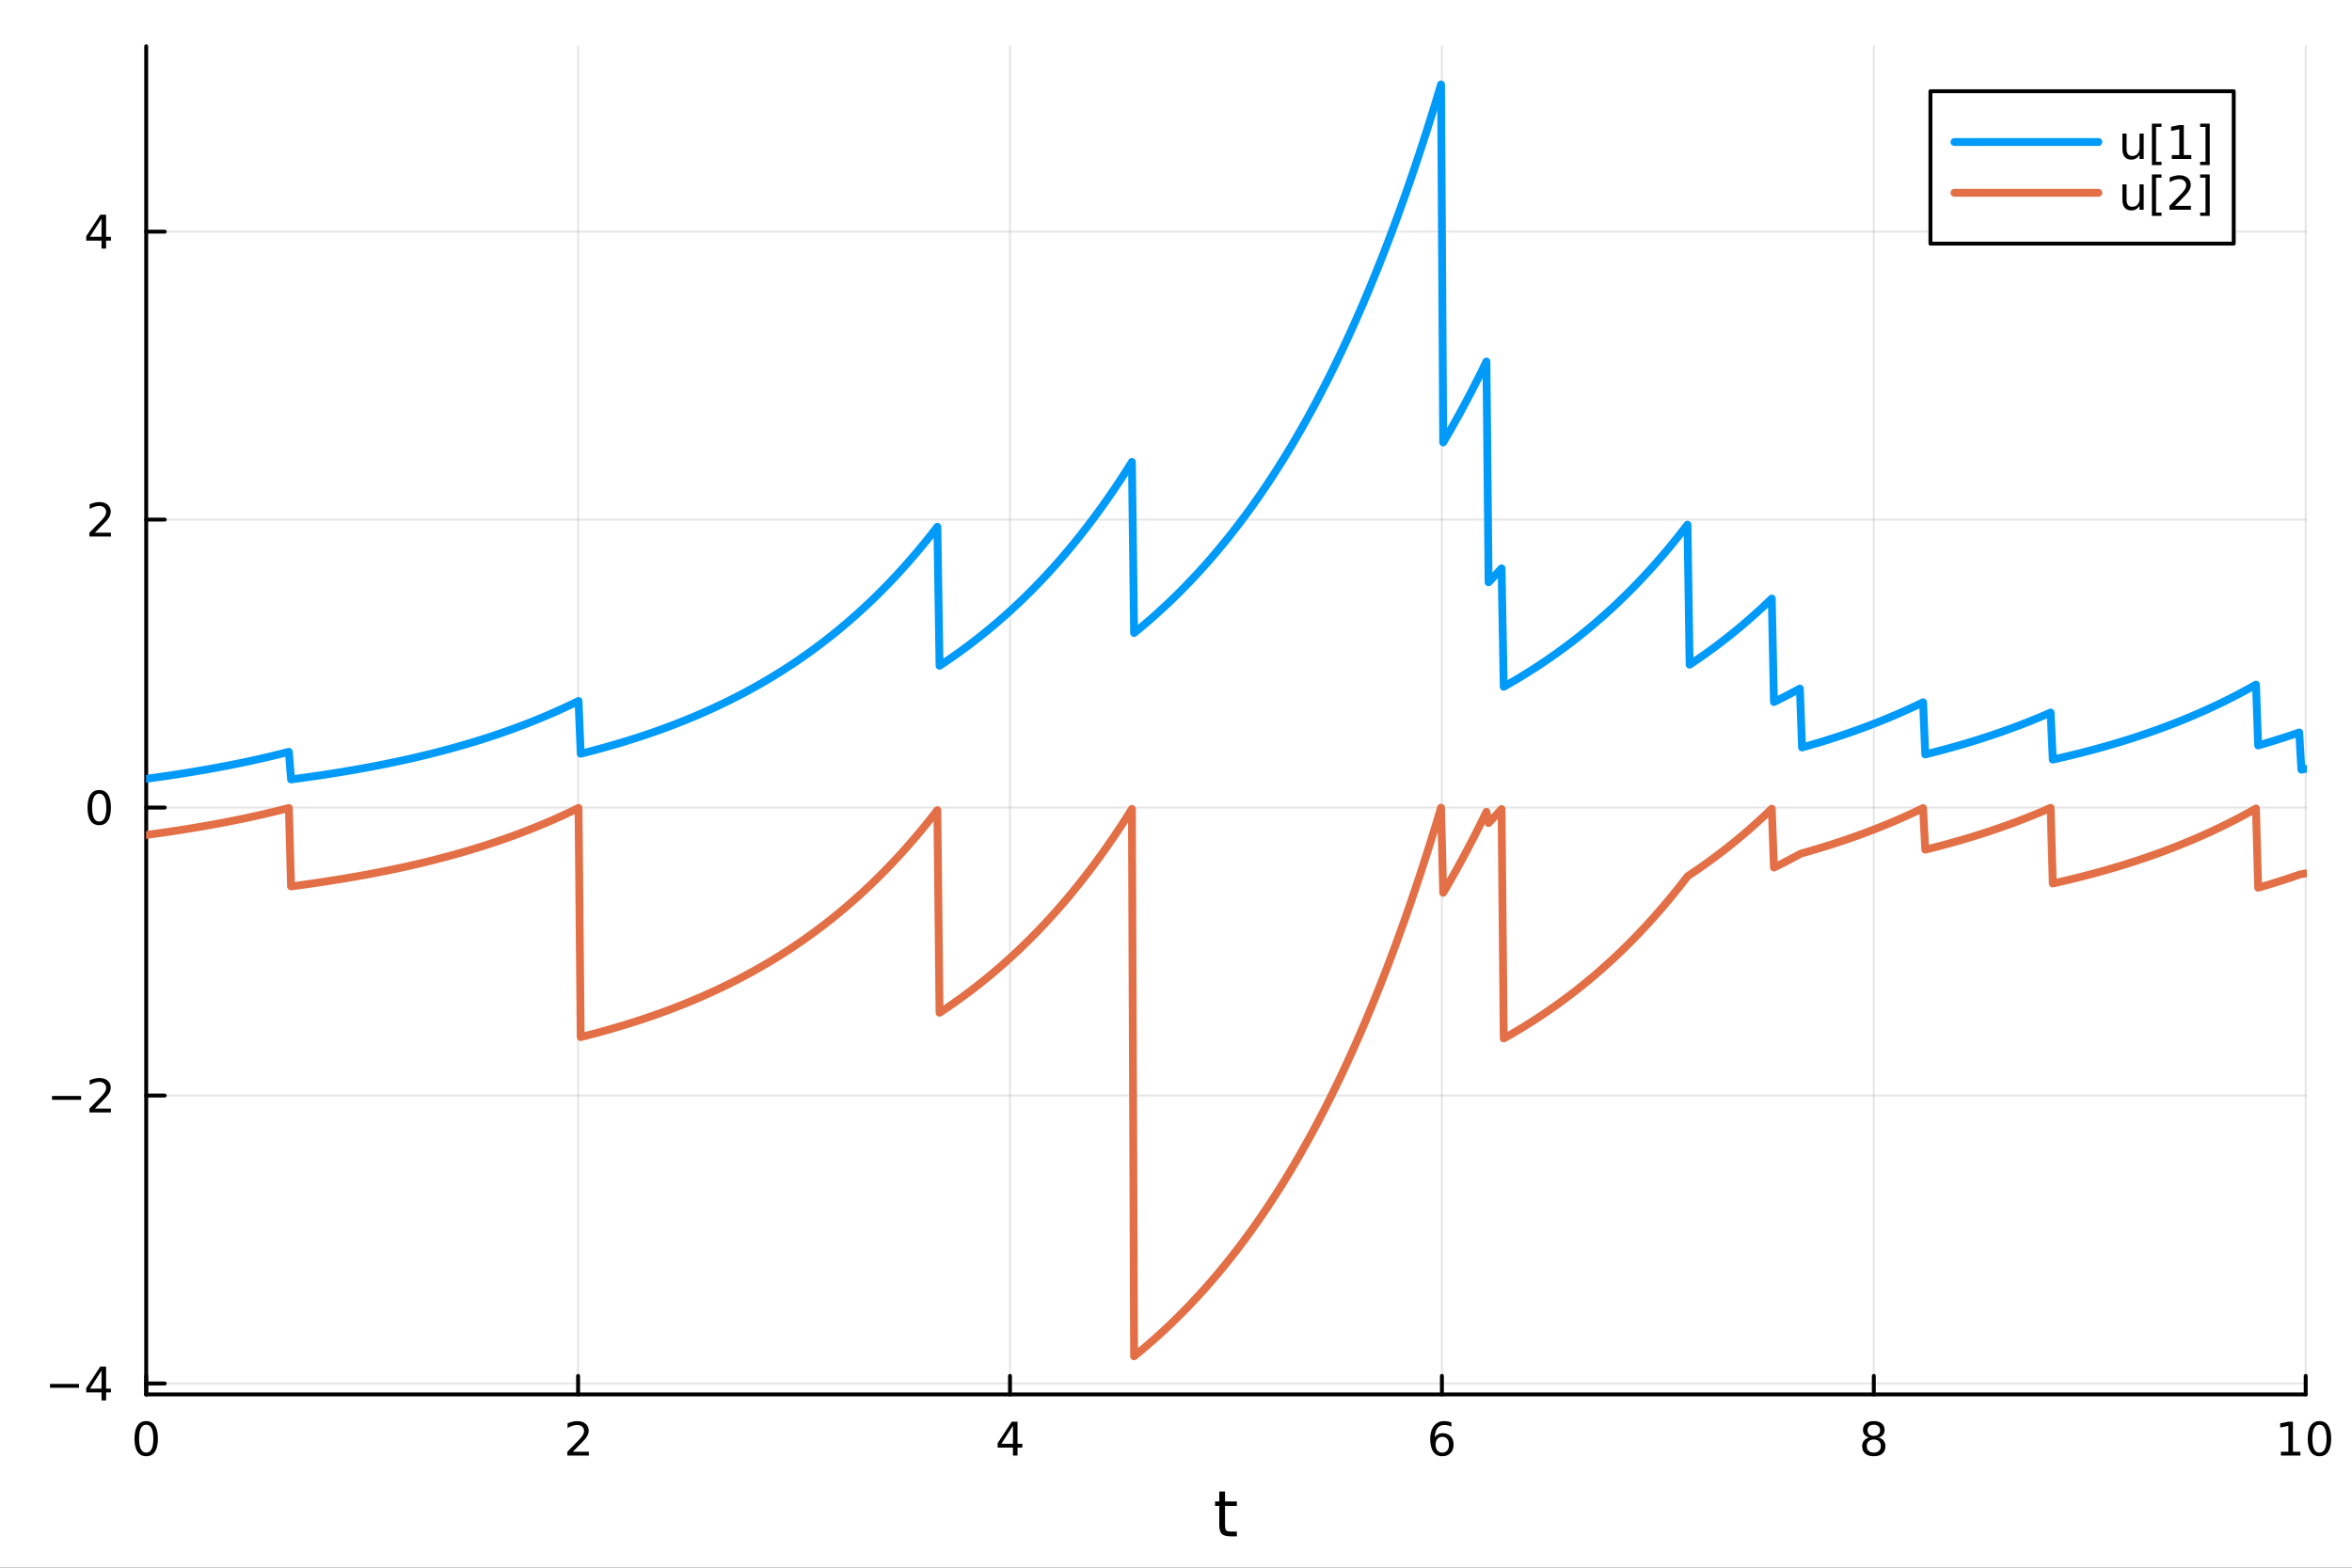 <?xml version="1.0" encoding="utf-8"?>
<svg xmlns="http://www.w3.org/2000/svg" xmlns:xlink="http://www.w3.org/1999/xlink" width="600" height="400" viewBox="0 0 2400 1600">
<rect x="0" y="0" width="2400" height="1600" fill="#333333" stroke="none"/>
<defs>
  <clipPath id="clip020">
    <rect x="0" y="0" width="2400" height="1600"/>
  </clipPath>
</defs>
<path clip-path="url(#clip020)" d="M0 1600 L2400 1600 L2400 0 L0 0  Z" fill="#ffffff" fill-rule="evenodd" fill-opacity="1"/>
<defs>
  <clipPath id="clip021">
    <rect x="480" y="0" width="1681" height="1600"/>
  </clipPath>
</defs>
<path clip-path="url(#clip020)" d="M149.191 1423.18 L2352.76 1423.18 L2352.76 47.244 L149.191 47.244  Z" fill="#ffffff" fill-rule="evenodd" fill-opacity="1"/>
<defs>
  <clipPath id="clip022">
    <rect x="149" y="47" width="2205" height="1377"/>
  </clipPath>
</defs>
<polyline clip-path="url(#clip022)" style="stroke:#000000; stroke-linecap:round; stroke-linejoin:round; stroke-width:2; stroke-opacity:0.1; fill:none" points="149.191,1423.18 149.191,47.244 "/>
<polyline clip-path="url(#clip022)" style="stroke:#000000; stroke-linecap:round; stroke-linejoin:round; stroke-width:2; stroke-opacity:0.1; fill:none" points="589.904,1423.18 589.904,47.244 "/>
<polyline clip-path="url(#clip022)" style="stroke:#000000; stroke-linecap:round; stroke-linejoin:round; stroke-width:2; stroke-opacity:0.1; fill:none" points="1030.62,1423.18 1030.62,47.244 "/>
<polyline clip-path="url(#clip022)" style="stroke:#000000; stroke-linecap:round; stroke-linejoin:round; stroke-width:2; stroke-opacity:0.1; fill:none" points="1471.33,1423.18 1471.33,47.244 "/>
<polyline clip-path="url(#clip022)" style="stroke:#000000; stroke-linecap:round; stroke-linejoin:round; stroke-width:2; stroke-opacity:0.1; fill:none" points="1912.04,1423.18 1912.04,47.244 "/>
<polyline clip-path="url(#clip022)" style="stroke:#000000; stroke-linecap:round; stroke-linejoin:round; stroke-width:2; stroke-opacity:0.1; fill:none" points="2352.76,1423.18 2352.76,47.244 "/>
<polyline clip-path="url(#clip020)" style="stroke:#000000; stroke-linecap:round; stroke-linejoin:round; stroke-width:4; stroke-opacity:1; fill:none" points="149.191,1423.18 2352.76,1423.18 "/>
<polyline clip-path="url(#clip020)" style="stroke:#000000; stroke-linecap:round; stroke-linejoin:round; stroke-width:4; stroke-opacity:1; fill:none" points="149.191,1423.18 149.191,1404.28 "/>
<polyline clip-path="url(#clip020)" style="stroke:#000000; stroke-linecap:round; stroke-linejoin:round; stroke-width:4; stroke-opacity:1; fill:none" points="589.904,1423.18 589.904,1404.28 "/>
<polyline clip-path="url(#clip020)" style="stroke:#000000; stroke-linecap:round; stroke-linejoin:round; stroke-width:4; stroke-opacity:1; fill:none" points="1030.62,1423.18 1030.62,1404.28 "/>
<polyline clip-path="url(#clip020)" style="stroke:#000000; stroke-linecap:round; stroke-linejoin:round; stroke-width:4; stroke-opacity:1; fill:none" points="1471.33,1423.18 1471.33,1404.28 "/>
<polyline clip-path="url(#clip020)" style="stroke:#000000; stroke-linecap:round; stroke-linejoin:round; stroke-width:4; stroke-opacity:1; fill:none" points="1912.04,1423.18 1912.04,1404.28 "/>
<polyline clip-path="url(#clip020)" style="stroke:#000000; stroke-linecap:round; stroke-linejoin:round; stroke-width:4; stroke-opacity:1; fill:none" points="2352.76,1423.18 2352.76,1404.28 "/>
<path clip-path="url(#clip020)" d="M149.191 1454.1 Q145.58 1454.1 143.751 1457.66 Q141.946 1461.2 141.946 1468.33 Q141.946 1475.44 143.751 1479.01 Q145.58 1482.55 149.191 1482.55 Q152.825 1482.55 154.631 1479.01 Q156.459 1475.44 156.459 1468.33 Q156.459 1461.2 154.631 1457.66 Q152.825 1454.1 149.191 1454.1 M149.191 1450.39 Q155.001 1450.39 158.057 1455 Q161.135 1459.58 161.135 1468.33 Q161.135 1477.06 158.057 1481.67 Q155.001 1486.25 149.191 1486.25 Q143.381 1486.25 140.302 1481.67 Q137.246 1477.06 137.246 1468.33 Q137.246 1459.58 140.302 1455 Q143.381 1450.39 149.191 1450.39 Z" fill="#000000" fill-rule="nonzero" fill-opacity="1" /><path clip-path="url(#clip020)" d="M584.557 1481.64 L600.876 1481.64 L600.876 1485.58 L578.932 1485.58 L578.932 1481.64 Q581.594 1478.89 586.177 1474.26 Q590.783 1469.61 591.964 1468.27 Q594.209 1465.74 595.089 1464.01 Q595.992 1462.25 595.992 1460.56 Q595.992 1457.8 594.047 1456.07 Q592.126 1454.33 589.024 1454.33 Q586.825 1454.33 584.371 1455.09 Q581.941 1455.86 579.163 1457.41 L579.163 1452.69 Q581.987 1451.55 584.441 1450.97 Q586.895 1450.39 588.932 1450.39 Q594.302 1450.39 597.496 1453.08 Q600.691 1455.77 600.691 1460.26 Q600.691 1462.39 599.881 1464.31 Q599.094 1466.2 596.987 1468.8 Q596.408 1469.47 593.307 1472.69 Q590.205 1475.88 584.557 1481.64 Z" fill="#000000" fill-rule="nonzero" fill-opacity="1" /><path clip-path="url(#clip020)" d="M1033.63 1455.09 L1021.82 1473.54 L1033.63 1473.54 L1033.63 1455.09 M1032.4 1451.02 L1038.28 1451.02 L1038.28 1473.54 L1043.21 1473.54 L1043.21 1477.43 L1038.28 1477.43 L1038.28 1485.58 L1033.63 1485.58 L1033.63 1477.43 L1018.02 1477.43 L1018.02 1472.92 L1032.4 1451.02 Z" fill="#000000" fill-rule="nonzero" fill-opacity="1" /><path clip-path="url(#clip020)" d="M1471.73 1466.44 Q1468.59 1466.44 1466.74 1468.59 Q1464.91 1470.74 1464.91 1474.49 Q1464.91 1478.22 1466.74 1480.39 Q1468.59 1482.55 1471.73 1482.55 Q1474.88 1482.55 1476.71 1480.39 Q1478.56 1478.22 1478.56 1474.49 Q1478.56 1470.74 1476.71 1468.59 Q1474.88 1466.44 1471.73 1466.44 M1481.02 1451.78 L1481.02 1456.04 Q1479.26 1455.21 1477.45 1454.77 Q1475.67 1454.33 1473.91 1454.33 Q1469.28 1454.33 1466.83 1457.45 Q1464.4 1460.58 1464.05 1466.9 Q1465.42 1464.89 1467.48 1463.82 Q1469.54 1462.73 1472.01 1462.73 Q1477.22 1462.73 1480.23 1465.9 Q1483.26 1469.05 1483.26 1474.49 Q1483.26 1479.82 1480.11 1483.03 Q1476.97 1486.25 1471.73 1486.25 Q1465.74 1486.25 1462.57 1481.67 Q1459.4 1477.06 1459.4 1468.33 Q1459.4 1460.14 1463.29 1455.28 Q1467.17 1450.39 1473.73 1450.39 Q1475.48 1450.39 1477.27 1450.74 Q1479.07 1451.09 1481.02 1451.78 Z" fill="#000000" fill-rule="nonzero" fill-opacity="1" /><path clip-path="url(#clip020)" d="M1912.04 1469.17 Q1908.71 1469.17 1906.79 1470.95 Q1904.89 1472.73 1904.89 1475.86 Q1904.89 1478.98 1906.79 1480.77 Q1908.71 1482.55 1912.04 1482.55 Q1915.38 1482.55 1917.3 1480.77 Q1919.22 1478.96 1919.22 1475.86 Q1919.22 1472.73 1917.3 1470.95 Q1915.4 1469.17 1912.04 1469.17 M1907.37 1467.18 Q1904.36 1466.44 1902.67 1464.38 Q1901 1462.32 1901 1459.35 Q1901 1455.21 1903.94 1452.8 Q1906.9 1450.39 1912.04 1450.39 Q1917.2 1450.39 1920.14 1452.8 Q1923.08 1455.21 1923.08 1459.35 Q1923.08 1462.32 1921.39 1464.38 Q1919.73 1466.44 1916.74 1467.18 Q1920.12 1467.96 1922 1470.26 Q1923.89 1472.55 1923.89 1475.86 Q1923.89 1480.88 1920.82 1483.57 Q1917.76 1486.25 1912.04 1486.25 Q1906.33 1486.25 1903.25 1483.57 Q1900.19 1480.88 1900.19 1475.86 Q1900.19 1472.55 1902.09 1470.26 Q1903.99 1467.96 1907.37 1467.18 M1905.65 1459.79 Q1905.65 1462.48 1907.32 1463.98 Q1909.01 1465.49 1912.04 1465.49 Q1915.05 1465.49 1916.74 1463.98 Q1918.45 1462.48 1918.45 1459.79 Q1918.45 1457.11 1916.74 1455.6 Q1915.05 1454.1 1912.04 1454.1 Q1909.01 1454.1 1907.32 1455.6 Q1905.65 1457.11 1905.65 1459.79 Z" fill="#000000" fill-rule="nonzero" fill-opacity="1" /><path clip-path="url(#clip020)" d="M2327.44 1481.64 L2335.08 1481.64 L2335.08 1455.28 L2326.77 1456.95 L2326.77 1452.69 L2335.04 1451.02 L2339.71 1451.02 L2339.71 1481.64 L2347.35 1481.64 L2347.35 1485.58 L2327.44 1485.58 L2327.44 1481.64 Z" fill="#000000" fill-rule="nonzero" fill-opacity="1" /><path clip-path="url(#clip020)" d="M2366.8 1454.1 Q2363.18 1454.1 2361.36 1457.66 Q2359.55 1461.2 2359.55 1468.33 Q2359.55 1475.44 2361.36 1479.01 Q2363.18 1482.55 2366.8 1482.55 Q2370.43 1482.55 2372.23 1479.01 Q2374.06 1475.44 2374.06 1468.33 Q2374.06 1461.2 2372.23 1457.66 Q2370.43 1454.1 2366.8 1454.1 M2366.8 1450.39 Q2372.61 1450.39 2375.66 1455 Q2378.74 1459.58 2378.74 1468.33 Q2378.74 1477.06 2375.66 1481.67 Q2372.61 1486.25 2366.8 1486.25 Q2360.99 1486.25 2357.91 1481.67 Q2354.85 1477.06 2354.85 1468.33 Q2354.85 1459.58 2357.91 1455 Q2360.99 1450.39 2366.8 1450.39 Z" fill="#000000" fill-rule="nonzero" fill-opacity="1" /><path clip-path="url(#clip020)" d="M1250.03 1522.27 L1250.03 1532.4 L1262.1 1532.4 L1262.1 1536.95 L1250.03 1536.95 L1250.03 1556.3 Q1250.03 1560.66 1251.21 1561.9 Q1252.42 1563.14 1256.08 1563.14 L1262.1 1563.14 L1262.1 1568.04 L1256.08 1568.04 Q1249.3 1568.04 1246.72 1565.53 Q1244.15 1562.98 1244.15 1556.3 L1244.15 1536.95 L1239.85 1536.95 L1239.85 1532.4 L1244.15 1532.4 L1244.15 1522.27 L1250.03 1522.27 Z" fill="#000000" fill-rule="nonzero" fill-opacity="1" /><polyline clip-path="url(#clip022)" style="stroke:#000000; stroke-linecap:round; stroke-linejoin:round; stroke-width:2; stroke-opacity:0.1; fill:none" points="149.191,1412.01 2352.76,1412.01 "/>
<polyline clip-path="url(#clip022)" style="stroke:#000000; stroke-linecap:round; stroke-linejoin:round; stroke-width:2; stroke-opacity:0.1; fill:none" points="149.191,1118.11 2352.76,1118.11 "/>
<polyline clip-path="url(#clip022)" style="stroke:#000000; stroke-linecap:round; stroke-linejoin:round; stroke-width:2; stroke-opacity:0.1; fill:none" points="149.191,824.216 2352.76,824.216 "/>
<polyline clip-path="url(#clip022)" style="stroke:#000000; stroke-linecap:round; stroke-linejoin:round; stroke-width:2; stroke-opacity:0.1; fill:none" points="149.191,530.319 2352.76,530.319 "/>
<polyline clip-path="url(#clip022)" style="stroke:#000000; stroke-linecap:round; stroke-linejoin:round; stroke-width:2; stroke-opacity:0.1; fill:none" points="149.191,236.422 2352.76,236.422 "/>
<polyline clip-path="url(#clip020)" style="stroke:#000000; stroke-linecap:round; stroke-linejoin:round; stroke-width:4; stroke-opacity:1; fill:none" points="149.191,1423.18 149.191,47.244 "/>
<polyline clip-path="url(#clip020)" style="stroke:#000000; stroke-linecap:round; stroke-linejoin:round; stroke-width:4; stroke-opacity:1; fill:none" points="149.191,1412.01 168.089,1412.01 "/>
<polyline clip-path="url(#clip020)" style="stroke:#000000; stroke-linecap:round; stroke-linejoin:round; stroke-width:4; stroke-opacity:1; fill:none" points="149.191,1118.11 168.089,1118.11 "/>
<polyline clip-path="url(#clip020)" style="stroke:#000000; stroke-linecap:round; stroke-linejoin:round; stroke-width:4; stroke-opacity:1; fill:none" points="149.191,824.216 168.089,824.216 "/>
<polyline clip-path="url(#clip020)" style="stroke:#000000; stroke-linecap:round; stroke-linejoin:round; stroke-width:4; stroke-opacity:1; fill:none" points="149.191,530.319 168.089,530.319 "/>
<polyline clip-path="url(#clip020)" style="stroke:#000000; stroke-linecap:round; stroke-linejoin:round; stroke-width:4; stroke-opacity:1; fill:none" points="149.191,236.422 168.089,236.422 "/>
<path clip-path="url(#clip020)" d="M50.992 1412.46 L80.668 1412.46 L80.668 1416.4 L50.992 1416.4 L50.992 1412.46 Z" fill="#000000" fill-rule="nonzero" fill-opacity="1" /><path clip-path="url(#clip020)" d="M103.608 1398.8 L91.802 1417.25 L103.608 1417.25 L103.608 1398.8 M102.381 1394.73 L108.26 1394.73 L108.26 1417.25 L113.191 1417.25 L113.191 1421.14 L108.26 1421.14 L108.26 1429.29 L103.608 1429.29 L103.608 1421.14 L88.006 1421.14 L88.006 1416.63 L102.381 1394.73 Z" fill="#000000" fill-rule="nonzero" fill-opacity="1" /><path clip-path="url(#clip020)" d="M53.075 1118.56 L82.751 1118.56 L82.751 1122.5 L53.075 1122.5 L53.075 1118.56 Z" fill="#000000" fill-rule="nonzero" fill-opacity="1" /><path clip-path="url(#clip020)" d="M96.871 1131.46 L113.191 1131.46 L113.191 1135.39 L91.246 1135.39 L91.246 1131.46 Q93.909 1128.7 98.492 1124.07 Q103.098 1119.42 104.279 1118.08 Q106.524 1115.55 107.404 1113.82 Q108.307 1112.06 108.307 1110.37 Q108.307 1107.62 106.362 1105.88 Q104.441 1104.14 101.339 1104.14 Q99.14 1104.14 96.686 1104.91 Q94.256 1105.67 91.478 1107.22 L91.478 1102.5 Q94.302 1101.37 96.756 1100.79 Q99.21 1100.21 101.246 1100.21 Q106.617 1100.21 109.811 1102.89 Q113.006 1105.58 113.006 1110.07 Q113.006 1112.2 112.196 1114.12 Q111.408 1116.02 109.302 1118.61 Q108.723 1119.28 105.621 1122.5 Q102.52 1125.69 96.871 1131.46 Z" fill="#000000" fill-rule="nonzero" fill-opacity="1" /><path clip-path="url(#clip020)" d="M101.246 810.015 Q97.635 810.015 95.807 813.579 Q94.001 817.121 94.001 824.251 Q94.001 831.357 95.807 834.922 Q97.635 838.464 101.246 838.464 Q104.881 838.464 106.686 834.922 Q108.515 831.357 108.515 824.251 Q108.515 817.121 106.686 813.579 Q104.881 810.015 101.246 810.015 M101.246 806.311 Q107.057 806.311 110.112 810.917 Q113.191 815.501 113.191 824.251 Q113.191 832.978 110.112 837.584 Q107.057 842.167 101.246 842.167 Q95.436 842.167 92.358 837.584 Q89.302 832.978 89.302 824.251 Q89.302 815.501 92.358 810.917 Q95.436 806.311 101.246 806.311 Z" fill="#000000" fill-rule="nonzero" fill-opacity="1" /><path clip-path="url(#clip020)" d="M96.871 543.664 L113.191 543.664 L113.191 547.599 L91.246 547.599 L91.246 543.664 Q93.909 540.909 98.492 536.28 Q103.098 531.627 104.279 530.284 Q106.524 527.761 107.404 526.025 Q108.307 524.266 108.307 522.576 Q108.307 519.822 106.362 518.085 Q104.441 516.349 101.339 516.349 Q99.14 516.349 96.686 517.113 Q94.256 517.877 91.478 519.428 L91.478 514.706 Q94.302 513.572 96.756 512.993 Q99.21 512.414 101.246 512.414 Q106.617 512.414 109.811 515.099 Q113.006 517.785 113.006 522.275 Q113.006 524.405 112.196 526.326 Q111.408 528.224 109.302 530.817 Q108.723 531.488 105.621 534.706 Q102.52 537.9 96.871 543.664 Z" fill="#000000" fill-rule="nonzero" fill-opacity="1" /><path clip-path="url(#clip020)" d="M103.608 223.216 L91.802 241.665 L103.608 241.665 L103.608 223.216 M102.381 219.142 L108.26 219.142 L108.26 241.665 L113.191 241.665 L113.191 245.554 L108.26 245.554 L108.26 253.702 L103.608 253.702 L103.608 245.554 L88.006 245.554 L88.006 241.04 L102.381 219.142 Z" fill="#000000" fill-rule="nonzero" fill-opacity="1" /><polyline clip-path="url(#clip022)" style="stroke:#009af9; stroke-linecap:round; stroke-linejoin:round; stroke-width:8; stroke-opacity:1; fill:none" points="149.191,794.826 151.397,794.531 153.602,794.232 155.808,793.93 158.014,793.626 160.22,793.318 162.425,793.007 164.631,792.693 166.837,792.376 169.043,792.056 171.249,791.732 173.454,791.405 175.66,791.075 177.866,790.742 180.072,790.405 182.277,790.065 184.483,789.721 186.689,789.374 188.895,789.024 191.101,788.67 193.306,788.312 195.512,787.951 197.718,787.586 199.924,787.218 202.129,786.845 204.335,786.469 206.541,786.09 208.747,785.706 210.952,785.319 213.158,784.927 215.364,784.532 217.57,784.133 219.776,783.73 221.981,783.322 224.187,782.911 226.393,782.495 228.599,782.076 230.804,781.652 233.01,781.224 235.216,780.791 237.422,780.354 239.627,779.913 241.833,779.467 244.039,779.017 246.245,778.562 248.451,778.103 250.656,777.639 252.862,777.171 255.068,776.697 257.274,776.219 259.479,775.736 261.685,775.249 263.891,774.756 266.097,774.258 268.302,773.756 270.508,773.248 272.714,772.735 274.92,772.218 277.126,771.694 279.331,771.166 281.537,770.632 283.743,770.093 285.949,769.549 288.154,768.999 290.36,768.443 292.566,767.882 294.772,767.315 296.978,795.48 299.183,795.19 301.389,794.898 303.595,794.603 305.801,794.306 308.006,794.005 310.212,793.701 312.418,793.394 314.624,793.084 316.829,792.77 319.035,792.454 321.241,792.135 323.447,791.812 325.653,791.486 327.858,791.157 330.064,790.824 332.27,790.488 334.476,790.149 336.681,789.806 338.887,789.46 341.093,789.11 343.299,788.757 345.504,788.4 347.71,788.04 349.916,787.676 352.122,787.308 354.328,786.937 356.533,786.562 358.739,786.183 360.945,785.801 363.151,785.414 365.356,785.024 367.562,784.63 369.768,784.231 371.974,783.829 374.179,783.423 376.385,783.012 378.591,782.598 380.797,782.179 383.003,781.756 385.208,781.329 387.414,780.898 389.62,780.462 391.826,780.022 394.031,779.577 396.237,779.128 398.443,778.674 400.649,778.216 402.855,777.753 405.06,777.286 407.266,776.814 409.472,776.337 411.678,775.855 413.883,775.369 416.089,774.877 418.295,774.381 420.501,773.88 422.706,773.373 424.912,772.862 427.118,772.345 429.324,771.823 431.53,771.296 433.735,770.764 435.941,770.226 438.147,769.683 440.353,769.135 442.558,768.58 444.764,768.021 446.97,767.455 449.176,766.884 451.381,766.308 453.587,765.725 455.793,765.137 457.999,764.542 460.205,763.942 462.41,763.335 464.616,762.723 466.822,762.104 469.028,761.479 471.233,760.848 473.439,760.211 475.645,759.567 477.851,758.916 480.056,758.259 482.262,757.596 484.468,756.926 486.674,756.249 488.88,755.565 491.085,754.874 493.291,754.177 495.497,753.472 497.703,752.76 499.908,752.041 502.114,751.315 504.32,750.582 506.526,749.841 508.732,749.093 510.937,748.337 513.143,747.574 515.349,746.803 517.555,746.024 519.76,745.237 521.966,744.443 524.172,743.64 526.378,742.83 528.583,742.011 530.789,741.184 532.995,740.349 535.201,739.505 537.407,738.653 539.612,737.792 541.818,736.923 544.024,736.044 546.23,735.157 548.435,734.261 550.641,733.356 552.847,732.442 555.053,731.519 557.258,730.587 559.464,729.645 561.67,728.693 563.876,727.732 566.082,726.762 568.287,725.781 570.493,724.791 572.699,723.791 574.905,722.78 577.11,721.76 579.316,720.729 581.522,719.688 583.728,718.636 585.933,717.574 588.139,716.501 590.345,715.418 592.551,769.27 594.757,768.717 596.962,768.159 599.168,767.595 601.374,767.025 603.58,766.45 605.785,765.868 607.991,765.281 610.197,764.688 612.403,764.09 614.609,763.485 616.814,762.874 619.02,762.257 621.226,761.633 623.432,761.004 625.637,760.368 627.843,759.726 630.049,759.077 632.255,758.421 634.46,757.76 636.666,757.091 638.872,756.416 641.078,755.734 643.284,755.045 645.489,754.349 647.695,753.646 649.901,752.936 652.107,752.219 654.312,751.495 656.518,750.763 658.724,750.024 660.93,749.278 663.135,748.524 665.341,747.763 667.547,746.993 669.753,746.217 671.959,745.432 674.164,744.639 676.37,743.839 678.576,743.03 680.782,742.213 682.987,741.388 685.193,740.555 687.399,739.713 689.605,738.863 691.81,738.004 694.016,737.137 696.222,736.261 698.428,735.376 700.634,734.482 702.839,733.58 705.045,732.668 707.251,731.747 709.457,730.816 711.662,729.877 713.868,728.928 716.074,727.969 718.28,727.001 720.486,726.023 722.691,725.035 724.897,724.037 727.103,723.029 729.309,722.011 731.514,720.983 733.72,719.944 735.926,718.895 738.132,717.836 740.337,716.765 742.543,715.685 744.749,714.593 746.955,713.49 749.161,712.376 751.366,711.251 753.572,710.115 755.778,708.967 757.984,707.808 760.189,706.637 762.395,705.454 764.601,704.259 766.807,703.053 769.012,701.834 771.218,700.603 773.424,699.36 775.63,698.104 777.836,696.835 780.041,695.554 782.247,694.26 784.453,692.952 786.659,691.632 788.864,690.298 791.07,688.951 793.276,687.591 795.482,686.216 797.687,684.828 799.893,683.426 802.099,682.01 804.305,680.579 806.511,679.134 808.716,677.675 810.922,676.2 813.128,674.711 815.334,673.207 817.539,671.688 819.745,670.154 821.951,668.604 824.157,667.038 826.363,665.457 828.568,663.859 830.774,662.246 832.98,660.616 835.186,658.97 837.391,657.307 839.597,655.628 841.803,653.932 844.009,652.218 846.214,650.488 848.42,648.74 850.626,646.974 852.832,645.191 855.038,643.39 857.243,641.57 859.449,639.733 861.655,637.877 863.861,636.002 866.066,634.108 868.272,632.196 870.478,630.264 872.684,628.313 874.889,626.342 877.095,624.351 879.301,622.341 881.507,620.31 883.713,618.258 885.918,616.186 888.124,614.093 890.33,611.98 892.536,609.844 894.741,607.688 896.947,605.51 899.153,603.309 901.359,601.087 903.564,598.842 905.77,596.575 907.976,594.285 910.182,591.972 912.388,589.635 914.593,587.275 916.799,584.892 919.005,582.484 921.211,580.052 923.416,577.596 925.622,575.115 927.828,572.609 930.034,570.078 932.24,567.521 934.445,564.938 936.651,562.33 938.857,559.695 941.063,557.034 943.268,554.346 945.474,551.631 947.68,548.889 949.886,546.119 952.091,543.321 954.297,540.495 956.503,537.641 958.709,679.491 960.915,678.035 963.12,676.564 965.326,675.079 967.532,673.578 969.738,672.063 971.943,670.532 974.149,668.986 976.355,667.424 978.561,665.847 980.766,664.253 982.972,662.644 985.178,661.019 987.384,659.377 989.59,657.719 991.795,656.044 994.001,654.352 996.207,652.643 998.413,650.917 1000.62,649.174 1002.82,647.413 1005.03,645.635 1007.24,643.838 1009.44,642.024 1011.65,640.191 1013.85,638.34 1016.06,636.47 1018.26,634.582 1020.47,632.674 1022.68,630.748 1024.88,628.802 1027.09,626.836 1029.29,624.851 1031.5,622.845 1033.7,620.82 1035.91,618.774 1038.12,616.707 1040.32,614.62 1042.53,612.511 1044.73,610.382 1046.94,608.231 1049.15,606.058 1051.35,603.864 1053.56,601.647 1055.76,599.408 1057.97,597.146 1060.17,594.862 1062.38,592.554 1064.59,590.224 1066.79,587.87 1069,585.492 1071.2,583.09 1073.41,580.664 1075.61,578.214 1077.82,575.739 1080.03,573.239 1082.23,570.713 1084.44,568.163 1086.64,565.586 1088.85,562.984 1091.06,560.356 1093.26,557.701 1095.47,555.019 1097.67,552.311 1099.88,549.575 1102.08,546.812 1104.29,544.021 1106.5,541.202 1108.7,538.354 1110.91,535.478 1113.11,532.573 1115.32,529.639 1117.52,526.676 1119.73,523.682 1121.94,520.659 1124.14,517.605 1126.35,514.52 1128.55,511.405 1130.76,508.258 1132.96,505.079 1135.17,501.869 1137.38,498.626 1139.58,495.35 1141.79,492.042 1143.99,488.7 1146.2,485.325 1148.41,481.915 1150.61,478.472 1152.82,474.993 1155.02,471.48 1157.23,646.073 1159.43,644.281 1161.64,642.471 1163.85,640.642 1166.05,638.795 1168.26,636.929 1170.46,635.045 1172.67,633.142 1174.87,631.219 1177.08,629.278 1179.29,627.317 1181.49,625.336 1183.7,623.335 1185.9,621.314 1188.11,619.273 1190.31,617.211 1192.52,615.129 1194.73,613.025 1196.93,610.901 1199.14,608.755 1201.34,606.588 1203.55,604.399 1205.76,602.188 1207.96,599.955 1210.17,597.699 1212.37,595.421 1214.58,593.12 1216.78,590.796 1218.99,588.448 1221.2,586.077 1223.4,583.682 1225.61,581.263 1227.81,578.819 1230.02,576.351 1232.22,573.858 1234.43,571.341 1236.64,568.797 1238.84,566.229 1241.05,563.634 1243.25,561.013 1245.46,558.366 1247.66,555.692 1249.87,552.991 1252.08,550.263 1254.28,547.508 1256.49,544.725 1258.69,541.913 1260.9,539.074 1263.11,536.205 1265.31,533.308 1267.52,530.382 1269.72,527.426 1271.93,524.44 1274.13,521.425 1276.34,518.378 1278.55,515.301 1280.75,512.193 1282.96,509.054 1285.16,505.883 1287.37,502.68 1289.57,499.445 1291.78,496.177 1293.99,492.877 1296.19,489.542 1298.4,486.175 1300.6,482.773 1302.81,479.337 1305.01,475.867 1307.22,472.362 1309.43,468.821 1311.63,465.245 1313.84,461.632 1316.04,457.984 1318.25,454.298 1320.46,450.576 1322.66,446.816 1324.87,443.018 1327.07,439.183 1329.28,435.308 1331.48,431.395 1333.69,427.443 1335.9,423.451 1338.1,419.419 1340.31,415.346 1342.51,411.233 1344.72,407.078 1346.92,402.882 1349.13,398.643 1351.34,394.361 1353.54,390.037 1355.75,385.668 1357.95,381.256 1360.16,376.8 1362.36,372.299 1364.57,367.753 1366.78,363.16 1368.98,358.522 1371.19,353.837 1373.39,349.105 1375.6,344.326 1377.81,339.498 1380.01,334.622 1382.22,329.697 1384.42,324.722 1386.63,319.697 1388.83,314.622 1391.04,309.496 1393.25,304.318 1395.45,299.088 1397.66,293.805 1399.86,288.47 1402.07,283.08 1404.27,277.637 1406.48,272.138 1408.69,266.585 1410.89,260.975 1413.1,255.309 1415.3,249.586 1417.51,243.805 1419.71,237.966 1421.92,232.068 1424.13,226.111 1426.33,220.094 1428.54,214.016 1430.74,207.878 1432.95,201.677 1435.16,195.414 1437.36,189.088 1439.57,182.698 1441.77,176.244 1443.98,169.724 1446.18,163.14 1448.39,156.489 1450.6,149.771 1452.8,142.985 1455.01,136.131 1457.21,129.209 1459.42,122.216 1461.62,115.153 1463.83,108.02 1466.04,100.814 1468.24,93.537 1470.45,86.186 1472.65,451.542 1474.86,447.793 1477.06,444.006 1479.27,440.181 1481.48,436.318 1483.68,432.415 1485.89,428.474 1488.09,424.492 1490.3,420.471 1492.51,416.409 1494.71,412.307 1496.92,408.163 1499.12,403.977 1501.33,399.749 1503.53,395.479 1505.74,391.166 1507.95,386.809 1510.15,382.409 1512.36,377.964 1514.56,373.475 1516.77,368.94 1518.97,594.288 1521.18,591.975 1523.39,589.638 1525.59,587.278 1527.8,584.895 1530,582.487 1532.21,580.055 1534.41,700.907 1536.62,699.666 1538.83,698.413 1541.03,697.147 1543.24,695.869 1545.44,694.578 1547.65,693.273 1549.86,691.956 1552.06,690.625 1554.27,689.281 1556.47,687.924 1558.68,686.552 1560.88,685.167 1563.09,683.769 1565.3,682.356 1567.5,680.929 1569.71,679.487 1571.91,678.031 1574.12,676.561 1576.32,675.075 1578.53,673.575 1580.74,672.06 1582.94,670.53 1585.15,668.984 1587.35,667.423 1589.56,665.846 1591.76,664.253 1593.97,662.644 1596.18,661.019 1598.38,659.378 1600.59,657.72 1602.79,656.046 1605,654.354 1607.21,652.646 1609.41,650.921 1611.62,649.178 1613.82,647.418 1616.03,645.64 1618.23,643.844 1620.44,642.03 1622.65,640.197 1624.85,638.347 1627.06,636.477 1629.26,634.589 1631.47,632.682 1633.67,630.755 1635.88,628.81 1638.09,626.844 1640.29,624.859 1642.5,622.854 1644.7,620.828 1646.91,618.782 1649.12,616.716 1651.32,614.628 1653.53,612.52 1655.73,610.39 1657.94,608.239 1660.14,606.066 1662.35,603.871 1664.56,601.654 1666.76,599.415 1668.97,597.153 1671.17,594.868 1673.38,592.56 1675.58,590.229 1677.79,587.875 1680,585.497 1682.2,583.095 1684.41,580.668 1686.61,578.217 1688.82,575.742 1691.02,573.241 1693.23,570.716 1695.44,568.165 1697.64,565.588 1699.85,562.985 1702.05,560.357 1704.26,557.701 1706.47,555.019 1708.67,552.311 1710.88,549.575 1713.08,546.811 1715.29,544.02 1717.49,541.201 1719.7,538.353 1721.91,535.477 1724.11,678.394 1726.32,676.927 1728.52,675.445 1730.73,673.949 1732.93,672.437 1735.14,670.91 1737.35,669.368 1739.55,667.81 1741.76,666.236 1743.96,664.647 1746.17,663.042 1748.37,661.42 1750.58,659.783 1752.79,658.128 1754.99,656.458 1757.2,654.77 1759.4,653.065 1761.61,651.343 1763.82,649.604 1766.02,647.848 1768.23,646.073 1770.43,644.281 1772.64,642.471 1774.84,640.643 1777.05,638.796 1779.26,636.931 1781.46,635.046 1783.67,633.143 1785.87,631.221 1788.08,629.279 1790.28,627.318 1792.49,625.337 1794.7,623.337 1796.9,621.316 1799.11,619.274 1801.31,617.213 1803.52,615.13 1805.72,613.027 1807.93,610.902 1810.14,716.487 1812.34,715.403 1814.55,714.308 1816.75,713.202 1818.96,712.086 1821.17,710.957 1823.37,709.818 1825.58,708.667 1827.78,707.505 1829.99,706.331 1832.19,705.145 1834.4,703.947 1836.61,702.737 1838.81,762.865 1841.02,762.248 1843.22,761.625 1845.43,760.995 1847.63,760.359 1849.84,759.717 1852.05,759.068 1854.25,758.412 1856.46,757.75 1858.66,757.082 1860.87,756.406 1863.07,755.724 1865.28,755.035 1867.49,754.339 1869.69,753.636 1871.9,752.926 1874.1,752.209 1876.31,751.484 1878.52,750.753 1880.72,750.014 1882.93,749.267 1885.13,748.513 1887.34,747.752 1889.54,746.982 1891.75,746.205 1893.96,745.421 1896.16,744.628 1898.37,743.827 1900.57,743.018 1902.78,742.202 1904.98,741.376 1907.19,740.543 1909.4,739.701 1911.6,738.851 1913.81,737.992 1916.01,737.125 1918.22,736.249 1920.42,735.364 1922.63,734.47 1924.84,733.567 1927.04,732.655 1929.25,731.734 1931.45,730.803 1933.66,729.864 1935.87,728.914 1938.07,727.956 1940.28,726.987 1942.48,726.009 1944.69,725.021 1946.89,724.023 1949.1,723.015 1951.31,721.997 1953.51,720.969 1955.72,719.93 1957.92,718.881 1960.13,717.821 1962.33,716.751 1964.54,769.943 1966.75,769.397 1968.95,768.845 1971.16,768.288 1973.36,767.726 1975.57,767.157 1977.77,766.583 1979.98,766.004 1982.19,765.418 1984.39,764.826 1986.6,764.229 1988.8,763.625 1991.01,763.016 1993.22,762.4 1995.42,761.778 1997.63,761.15 1999.83,760.516 2002.04,759.875 2004.24,759.228 2006.45,758.574 2008.66,757.913 2010.86,757.246 2013.07,756.573 2015.27,755.892 2017.48,755.205 2019.68,754.511 2021.89,753.809 2024.1,753.101 2026.3,752.386 2028.51,751.663 2030.71,750.933 2032.92,750.196 2035.12,749.451 2037.33,748.699 2039.54,747.939 2041.74,747.172 2043.95,746.397 2046.15,745.614 2048.36,744.823 2050.57,744.024 2052.77,743.218 2054.98,742.403 2057.18,741.58 2059.39,740.748 2061.59,739.909 2063.8,739.06 2066.01,738.204 2068.21,737.338 2070.42,736.464 2072.62,735.582 2074.83,734.69 2077.03,733.789 2079.24,732.88 2081.45,731.961 2083.65,731.033 2085.86,730.095 2088.06,729.148 2090.27,728.192 2092.47,727.226 2094.68,775.233 2096.89,774.74 2099.09,774.243 2101.3,773.74 2103.5,773.232 2105.71,772.719 2107.92,772.201 2110.12,771.678 2112.33,771.149 2114.53,770.615 2116.74,770.076 2118.94,769.531 2121.15,768.981 2123.36,768.426 2125.56,767.864 2127.77,767.297 2129.97,766.725 2132.18,766.146 2134.38,765.562 2136.59,764.972 2138.8,764.376 2141,763.774 2143.21,763.166 2145.41,762.552 2147.62,761.932 2149.82,761.305 2152.03,760.672 2154.24,760.033 2156.44,759.387 2158.65,758.735 2160.85,758.076 2163.06,757.411 2165.27,756.739 2167.47,756.06 2169.68,755.375 2171.88,754.682 2174.09,753.982 2176.29,753.276 2178.5,752.562 2180.71,751.841 2182.91,751.113 2185.12,750.378 2187.32,749.635 2189.53,748.884 2191.73,748.127 2193.94,747.361 2196.15,746.588 2198.35,745.807 2200.56,745.018 2202.76,744.221 2204.97,743.416 2207.18,742.604 2209.38,741.783 2211.59,740.953 2213.79,740.116 2216,739.27 2218.2,738.415 2220.41,737.552 2222.62,736.68 2224.82,735.799 2227.03,734.91 2229.23,734.011 2231.44,733.104 2233.64,732.187 2235.85,731.261 2238.06,730.326 2240.26,729.382 2242.47,728.428 2244.67,727.464 2246.88,726.491 2249.08,725.508 2251.29,724.515 2253.5,723.512 2255.7,722.498 2257.91,721.475 2260.11,720.442 2262.32,719.398 2264.53,718.343 2266.73,717.278 2268.94,716.202 2271.14,715.116 2273.35,714.018 2275.55,712.909 2277.76,711.79 2279.97,710.658 2282.17,709.516 2284.38,708.362 2286.58,707.197 2288.79,706.019 2290.99,704.83 2293.2,703.629 2295.41,702.416 2297.61,701.191 2299.82,699.953 2302.02,698.703 2304.23,760.829 2306.43,760.191 2308.64,759.547 2310.85,758.897 2313.05,758.239 2315.26,757.576 2317.46,756.905 2319.67,756.228 2321.88,755.544 2324.08,754.853 2326.29,754.156 2328.49,753.451 2330.7,752.739 2332.9,752.02 2335.11,751.293 2337.32,750.56 2339.52,749.819 2341.73,749.07 2343.93,748.314 2346.14,747.551 2348.34,785.498 2350.55,785.108 2352.76,784.715 "/>
<polyline clip-path="url(#clip022)" style="stroke:#e26f46; stroke-linecap:round; stroke-linejoin:round; stroke-width:8; stroke-opacity:1; fill:none" points="149.191,852.173 151.397,851.877 153.602,851.579 155.808,851.277 158.014,850.972 160.22,850.664 162.425,850.354 164.631,850.04 166.837,849.723 169.043,849.402 171.249,849.079 173.454,848.752 175.66,848.422 177.866,848.088 180.072,847.752 182.277,847.411 184.483,847.068 186.689,846.721 188.895,846.37 191.101,846.016 193.306,845.659 195.512,845.298 197.718,844.933 199.924,844.564 202.129,844.192 204.335,843.816 206.541,843.436 208.747,843.053 210.952,842.665 213.158,842.274 215.364,841.879 217.57,841.479 219.776,841.076 221.981,840.669 224.187,840.258 226.393,839.842 228.599,839.422 230.804,838.998 233.01,838.57 235.216,838.138 237.422,837.701 239.627,837.259 241.833,836.814 244.039,836.364 246.245,835.909 248.451,835.45 250.656,834.986 252.862,834.517 255.068,834.044 257.274,833.566 259.479,833.083 261.685,832.595 263.891,832.103 266.097,831.605 268.302,831.102 270.508,830.595 272.714,830.082 274.92,829.564 277.126,829.041 279.331,828.513 281.537,827.979 283.743,827.44 285.949,826.895 288.154,826.345 290.36,825.79 292.566,825.229 294.772,824.662 296.978,904.655 299.183,904.366 301.389,904.074 303.595,903.779 305.801,903.481 308.006,903.18 310.212,902.876 312.418,902.569 314.624,902.259 316.829,901.946 319.035,901.63 321.241,901.31 323.447,900.987 325.653,900.661 327.858,900.332 330.064,899.999 332.27,899.664 334.476,899.324 336.681,898.982 338.887,898.635 341.093,898.286 343.299,897.933 345.504,897.576 347.71,897.215 349.916,896.852 352.122,896.484 354.328,896.113 356.533,895.738 358.739,895.359 360.945,894.976 363.151,894.59 365.356,894.199 367.562,893.805 369.768,893.407 371.974,893.005 374.179,892.598 376.385,892.188 378.591,891.773 380.797,891.355 383.003,890.932 385.208,890.505 387.414,890.073 389.62,889.637 391.826,889.197 394.031,888.752 396.237,888.303 398.443,887.85 400.649,887.392 402.855,886.929 405.06,886.461 407.266,885.989 409.472,885.512 411.678,885.031 413.883,884.544 416.089,884.053 418.295,883.557 420.501,883.055 422.706,882.549 424.912,882.037 427.118,881.521 429.324,880.999 431.53,880.472 433.735,879.94 435.941,879.402 438.147,878.859 440.353,878.31 442.558,877.756 444.764,877.196 446.97,876.631 449.176,876.06 451.381,875.483 453.587,874.901 455.793,874.312 457.999,873.718 460.205,873.117 462.41,872.511 464.616,871.899 466.822,871.28 469.028,870.655 471.233,870.024 473.439,869.386 475.645,868.742 477.851,868.092 480.056,867.435 482.262,866.771 484.468,866.101 486.674,865.424 488.88,864.74 491.085,864.05 493.291,863.352 495.497,862.648 497.703,861.936 499.908,861.217 502.114,860.491 504.32,859.757 506.526,859.017 508.732,858.268 510.937,857.513 513.143,856.749 515.349,855.978 517.555,855.199 519.76,854.413 521.966,853.618 524.172,852.816 526.378,852.005 528.583,851.186 530.789,850.359 532.995,849.524 535.201,848.68 537.407,847.828 539.612,846.967 541.818,846.098 544.024,845.22 546.23,844.333 548.435,843.437 550.641,842.532 552.847,841.618 555.053,840.695 557.258,839.762 559.464,838.82 561.67,837.869 563.876,836.908 566.082,835.937 568.287,834.957 570.493,833.966 572.699,832.966 574.905,831.956 577.11,830.935 579.316,829.904 581.522,828.863 583.728,827.812 585.933,826.75 588.139,825.677 590.345,824.593 592.551,1058.46 594.757,1057.9 596.962,1057.34 599.168,1056.78 601.374,1056.21 603.58,1055.64 605.785,1055.05 607.991,1054.47 610.197,1053.87 612.403,1053.28 614.609,1052.67 616.814,1052.06 619.02,1051.44 621.226,1050.82 623.432,1050.19 625.637,1049.55 627.843,1048.91 630.049,1048.26 632.255,1047.61 634.46,1046.95 636.666,1046.28 638.872,1045.6 641.078,1044.92 643.284,1044.23 645.489,1043.53 647.695,1042.83 649.901,1042.12 652.107,1041.4 654.312,1040.68 656.518,1039.95 658.724,1039.21 660.93,1038.46 663.135,1037.71 665.341,1036.95 667.547,1036.18 669.753,1035.4 671.959,1034.62 674.164,1033.82 676.37,1033.02 678.576,1032.22 680.782,1031.4 682.987,1030.57 685.193,1029.74 687.399,1028.9 689.605,1028.05 691.81,1027.19 694.016,1026.32 696.222,1025.45 698.428,1024.56 700.634,1023.67 702.839,1022.77 705.045,1021.85 707.251,1020.93 709.457,1020 711.662,1019.06 713.868,1018.11 716.074,1017.15 718.28,1016.19 720.486,1015.21 722.691,1014.22 724.897,1013.22 727.103,1012.21 729.309,1011.2 731.514,1010.17 733.72,1009.13 735.926,1008.08 738.132,1007.02 740.337,1005.95 742.543,1004.87 744.749,1003.78 746.955,1002.68 749.161,1001.56 751.366,1000.44 753.572,999.3 755.778,998.152 757.984,996.993 760.189,995.822 762.395,994.639 764.601,993.445 766.807,992.238 769.012,991.019 771.218,989.788 773.424,988.545 775.63,987.289 777.836,986.021 780.041,984.739 782.247,983.445 784.453,982.138 786.659,980.818 788.864,979.484 791.07,978.137 793.276,976.776 795.482,975.402 797.687,974.014 799.893,972.611 802.099,971.195 804.305,969.765 806.511,968.32 808.716,966.86 810.922,965.386 813.128,963.897 815.334,962.393 817.539,960.874 819.745,959.339 821.951,957.789 824.157,956.223 826.363,954.642 828.568,953.045 830.774,951.431 832.98,949.802 835.186,948.156 837.391,946.493 839.597,944.814 841.803,943.117 844.009,941.404 846.214,939.673 848.42,937.925 850.626,936.16 852.832,934.376 855.038,932.575 857.243,930.756 859.449,928.918 861.655,927.062 863.861,925.187 866.066,923.294 868.272,921.381 870.478,919.45 872.684,917.498 874.889,915.527 877.095,913.537 879.301,911.526 881.507,909.495 883.713,907.444 885.918,905.372 888.124,903.279 890.33,901.165 892.536,899.03 894.741,896.873 896.947,894.695 899.153,892.495 901.359,890.272 903.564,888.028 905.77,885.76 907.976,883.47 910.182,881.157 912.388,878.821 914.593,876.461 916.799,874.077 919.005,871.67 921.211,869.238 923.416,866.781 925.622,864.3 927.828,861.794 930.034,859.263 932.24,856.706 934.445,854.124 936.651,851.516 938.857,848.881 941.063,846.22 943.268,843.532 945.474,840.817 947.68,838.074 949.886,835.304 952.091,832.507 954.297,829.681 956.503,826.826 958.709,1033.64 960.915,1032.18 963.12,1030.71 965.326,1029.22 967.532,1027.72 969.738,1026.21 971.943,1024.68 974.149,1023.13 976.355,1021.57 978.561,1019.99 980.766,1018.4 982.972,1016.79 985.178,1015.16 987.384,1013.52 989.59,1011.86 991.795,1010.19 994.001,1008.5 996.207,1006.79 998.413,1005.06 1000.62,1003.32 1002.82,1001.56 1005.03,999.779 1007.24,997.983 1009.44,996.168 1011.65,994.336 1013.85,992.485 1016.06,990.615 1018.26,988.726 1020.47,986.819 1022.68,984.892 1024.88,982.946 1027.09,980.981 1029.29,978.995 1031.5,976.99 1033.7,974.964 1035.91,972.918 1038.12,970.852 1040.32,968.764 1042.53,966.656 1044.73,964.526 1046.94,962.375 1049.15,960.203 1051.35,958.008 1053.56,955.791 1055.76,953.552 1057.97,951.291 1060.17,949.006 1062.38,946.699 1064.59,944.368 1066.79,942.014 1069,939.636 1071.2,937.235 1073.41,934.809 1075.61,932.358 1077.82,929.883 1080.03,927.383 1082.23,924.858 1084.44,922.307 1086.64,919.731 1088.85,917.129 1091.06,914.5 1093.26,911.846 1095.47,909.164 1097.67,906.455 1099.88,903.72 1102.08,900.956 1104.29,898.165 1106.5,895.346 1108.7,892.499 1110.91,889.623 1113.11,886.718 1115.32,883.784 1117.52,880.82 1119.73,877.827 1121.94,874.804 1124.14,871.75 1126.35,868.665 1128.55,865.549 1130.76,862.402 1132.96,859.224 1135.17,856.013 1137.38,852.77 1139.58,849.495 1141.79,846.186 1143.99,842.845 1146.2,839.469 1148.41,836.06 1150.61,832.616 1152.82,829.138 1155.02,825.625 1157.23,1384.24 1159.43,1382.45 1161.64,1380.64 1163.85,1378.81 1166.05,1376.96 1168.26,1375.09 1170.46,1373.21 1172.67,1371.31 1174.87,1369.38 1177.08,1367.44 1179.29,1365.48 1181.49,1363.5 1183.7,1361.5 1185.9,1359.48 1188.11,1357.44 1190.31,1355.38 1192.52,1353.29 1194.73,1351.19 1196.93,1349.07 1199.14,1346.92 1201.34,1344.75 1203.55,1342.56 1205.76,1340.35 1207.96,1338.12 1210.17,1335.86 1212.37,1333.59 1214.58,1331.29 1216.78,1328.96 1218.99,1326.61 1221.2,1324.24 1223.4,1321.85 1225.61,1319.43 1227.81,1316.98 1230.02,1314.52 1232.22,1312.02 1234.43,1309.51 1236.64,1306.96 1238.84,1304.39 1241.05,1301.8 1243.25,1299.18 1245.46,1296.53 1247.66,1293.86 1249.87,1291.16 1252.08,1288.43 1254.28,1285.67 1256.49,1282.89 1258.69,1280.08 1260.9,1277.24 1263.11,1274.37 1265.31,1271.47 1267.52,1268.55 1269.72,1265.59 1271.93,1262.61 1274.13,1259.59 1276.34,1256.54 1278.55,1253.47 1280.75,1250.36 1282.96,1247.22 1285.16,1244.05 1287.37,1240.85 1289.57,1237.61 1291.78,1234.34 1293.99,1231.04 1296.19,1227.71 1298.4,1224.34 1300.6,1220.94 1302.81,1217.5 1305.01,1214.03 1307.22,1210.53 1309.43,1206.99 1311.63,1203.41 1313.84,1199.8 1316.04,1196.15 1318.25,1192.46 1320.46,1188.74 1322.66,1184.98 1324.87,1181.18 1327.07,1177.35 1329.28,1173.47 1331.48,1169.56 1333.69,1165.61 1335.9,1161.62 1338.1,1157.58 1340.31,1153.51 1342.51,1149.4 1344.72,1145.24 1346.92,1141.05 1349.13,1136.81 1351.34,1132.53 1353.54,1128.2 1355.75,1123.83 1357.95,1119.42 1360.16,1114.97 1362.36,1110.46 1364.57,1105.92 1366.78,1101.33 1368.98,1096.69 1371.19,1092 1373.39,1087.27 1375.6,1082.49 1377.81,1077.66 1380.01,1072.79 1382.22,1067.86 1384.42,1062.89 1386.63,1057.86 1388.83,1052.79 1391.04,1047.66 1393.25,1042.48 1395.45,1037.25 1397.66,1031.97 1399.86,1026.63 1402.07,1021.25 1404.27,1015.8 1406.48,1010.3 1408.69,1004.75 1410.89,999.14 1413.1,993.474 1415.3,987.751 1417.51,981.97 1419.71,976.131 1421.92,970.233 1424.13,964.276 1426.33,958.259 1428.54,952.182 1430.74,946.043 1432.95,939.842 1435.16,933.579 1437.36,927.253 1439.57,920.863 1441.77,914.409 1443.98,907.89 1446.18,901.305 1448.39,894.654 1450.6,887.936 1452.8,881.15 1455.01,874.297 1457.21,867.374 1459.42,860.381 1461.62,853.319 1463.83,846.185 1466.04,838.98 1468.24,831.702 1470.45,824.351 1472.65,911.2 1474.86,907.451 1477.06,903.664 1479.27,899.839 1481.48,895.976 1483.68,892.073 1485.89,888.132 1488.09,884.15 1490.3,880.129 1492.51,876.067 1494.71,871.965 1496.92,867.821 1499.12,863.635 1501.33,859.407 1503.53,855.137 1505.74,850.824 1507.95,846.467 1510.15,842.067 1512.36,837.622 1514.56,833.133 1516.77,828.598 1518.97,839.976 1521.18,837.663 1523.39,835.326 1525.59,832.966 1527.8,830.583 1530,828.175 1532.21,825.743 1534.41,1059.89 1536.62,1058.65 1538.83,1057.39 1541.03,1056.13 1543.24,1054.85 1545.44,1053.56 1547.65,1052.25 1549.86,1050.94 1552.06,1049.6 1554.27,1048.26 1556.47,1046.9 1558.68,1045.53 1560.88,1044.15 1563.09,1042.75 1565.3,1041.34 1567.5,1039.91 1569.71,1038.47 1571.91,1037.01 1574.12,1035.54 1576.32,1034.06 1578.53,1032.56 1580.74,1031.04 1582.94,1029.51 1585.15,1027.96 1587.35,1026.4 1589.56,1024.83 1591.76,1023.23 1593.97,1021.62 1596.18,1020 1598.38,1018.36 1600.59,1016.7 1602.79,1015.03 1605,1013.33 1607.21,1011.63 1609.41,1009.9 1611.62,1008.16 1613.82,1006.4 1616.03,1004.62 1618.23,1002.82 1620.44,1001.01 1622.65,999.177 1624.85,997.326 1627.06,995.457 1629.26,993.569 1631.47,991.662 1633.67,989.735 1635.88,987.789 1638.09,985.824 1640.29,983.839 1642.5,981.833 1644.7,979.808 1646.91,977.762 1649.12,975.695 1651.32,973.608 1653.53,971.499 1655.73,969.37 1657.94,967.219 1660.14,965.046 1662.35,962.851 1664.56,960.634 1666.76,958.395 1668.97,956.133 1671.17,953.848 1673.38,951.54 1675.58,949.209 1677.79,946.855 1680,944.477 1682.2,942.074 1684.41,939.648 1686.61,937.197 1688.82,934.722 1691.02,932.221 1693.23,929.695 1695.44,927.144 1697.64,924.568 1699.85,921.965 1702.05,919.336 1704.26,916.681 1706.47,913.999 1708.67,911.29 1710.88,908.554 1713.08,905.791 1715.29,903 1717.49,900.18 1719.7,897.333 1721.91,894.457 1724.11,892.885 1726.32,891.418 1728.52,889.936 1730.73,888.44 1732.93,886.928 1735.14,885.401 1737.35,883.859 1739.55,882.301 1741.76,880.727 1743.96,879.138 1746.17,877.533 1748.37,875.911 1750.58,874.273 1752.79,872.619 1754.99,870.948 1757.2,869.261 1759.4,867.556 1761.61,865.834 1763.82,864.095 1766.02,862.338 1768.23,860.564 1770.43,858.772 1772.64,856.962 1774.84,855.133 1777.05,853.287 1779.26,851.421 1781.46,849.537 1783.67,847.634 1785.87,845.712 1788.08,843.77 1790.28,841.809 1792.49,839.828 1794.7,837.827 1796.9,835.807 1799.11,833.765 1801.31,831.703 1803.52,829.621 1805.72,827.517 1807.93,825.393 1810.14,885.434 1812.34,884.35 1814.55,883.256 1816.75,882.15 1818.96,881.033 1821.17,879.905 1823.37,878.766 1825.58,877.615 1827.78,876.452 1829.99,875.278 1832.19,874.092 1834.4,872.894 1836.61,871.684 1838.81,870.839 1841.02,870.221 1843.22,869.598 1845.43,868.968 1847.63,868.332 1849.84,867.69 1852.05,867.041 1854.25,866.386 1856.46,865.724 1858.66,865.055 1860.87,864.379 1863.07,863.697 1865.28,863.008 1867.49,862.312 1869.69,861.609 1871.9,860.899 1874.1,860.182 1876.31,859.458 1878.52,858.726 1880.72,857.987 1882.93,857.24 1885.13,856.486 1887.34,855.725 1889.54,854.956 1891.75,854.179 1893.96,853.394 1896.16,852.601 1898.37,851.8 1900.57,850.992 1902.78,850.175 1904.98,849.35 1907.19,848.516 1909.4,847.675 1911.6,846.824 1913.81,845.965 1916.01,845.098 1918.22,844.222 1920.42,843.337 1922.63,842.443 1924.84,841.54 1927.04,840.628 1929.25,839.707 1931.45,838.777 1933.66,837.837 1935.87,836.888 1938.07,835.929 1940.28,834.961 1942.48,833.982 1944.69,832.994 1946.89,831.996 1949.1,830.988 1951.31,829.97 1953.51,828.942 1955.72,827.903 1957.92,826.854 1960.13,825.794 1962.33,824.724 1964.54,867.202 1966.75,866.656 1968.95,866.104 1971.16,865.547 1973.36,864.984 1975.57,864.416 1977.77,863.842 1979.98,863.262 1982.19,862.677 1984.39,862.085 1986.6,861.488 1988.8,860.884 1991.01,860.275 1993.22,859.659 1995.42,859.037 1997.63,858.409 1999.83,857.774 2002.04,857.134 2004.24,856.486 2006.45,855.833 2008.66,855.172 2010.86,854.505 2013.07,853.831 2015.27,853.151 2017.48,852.464 2019.68,851.769 2021.89,851.068 2024.1,850.36 2026.3,849.644 2028.51,848.922 2030.71,848.192 2032.92,847.454 2035.12,846.71 2037.33,845.958 2039.54,845.198 2041.74,844.431 2043.95,843.655 2046.15,842.873 2048.36,842.082 2050.57,841.283 2052.77,840.476 2054.98,839.661 2057.18,838.838 2059.39,838.007 2061.59,837.167 2063.8,836.319 2066.01,835.462 2068.21,834.597 2070.42,833.723 2072.62,832.84 2074.83,831.949 2077.03,831.048 2079.24,830.138 2081.45,829.219 2083.65,828.291 2085.86,827.354 2088.06,826.407 2090.27,825.451 2092.47,824.485 2094.68,901.69 2096.89,901.197 2099.09,900.699 2101.3,900.196 2103.5,899.688 2105.71,899.176 2107.92,898.657 2110.12,898.134 2112.33,897.606 2114.53,897.072 2116.74,896.532 2118.94,895.988 2121.15,895.438 2123.36,894.882 2125.56,894.321 2127.77,893.754 2129.97,893.181 2132.18,892.603 2134.38,892.019 2136.59,891.429 2138.8,890.833 2141,890.231 2143.21,889.623 2145.41,889.009 2147.62,888.388 2149.82,887.762 2152.03,887.129 2154.24,886.489 2156.44,885.844 2158.65,885.192 2160.85,884.533 2163.06,883.868 2165.27,883.195 2167.47,882.517 2169.68,881.831 2171.88,881.138 2174.09,880.439 2176.29,879.732 2178.5,879.019 2180.71,878.298 2182.91,877.57 2185.12,876.834 2187.32,876.091 2189.53,875.341 2191.73,874.583 2193.94,873.818 2196.15,873.044 2198.35,872.263 2200.56,871.474 2202.76,870.678 2204.97,869.873 2207.18,869.06 2209.38,868.239 2211.59,867.41 2213.79,866.572 2216,865.726 2218.2,864.871 2220.41,864.008 2222.62,863.136 2224.82,862.256 2227.03,861.366 2229.23,860.468 2231.44,859.56 2233.64,858.644 2235.85,857.718 2238.06,856.783 2240.26,855.838 2242.47,854.884 2244.67,853.92 2246.88,852.947 2249.08,851.964 2251.29,850.971 2253.5,849.968 2255.7,848.955 2257.91,847.932 2260.11,846.898 2262.32,845.854 2264.53,844.8 2266.73,843.734 2268.94,842.659 2271.14,841.572 2273.35,840.474 2275.55,839.366 2277.76,838.246 2279.97,837.115 2282.17,835.972 2284.38,834.819 2286.58,833.653 2288.79,832.476 2290.99,831.287 2293.2,830.086 2295.41,828.872 2297.61,827.647 2299.82,826.409 2302.02,825.159 2304.23,906.014 2306.43,905.376 2308.64,904.732 2310.85,904.082 2313.05,903.425 2315.26,902.761 2317.46,902.09 2319.67,901.413 2321.88,900.729 2324.08,900.038 2326.29,899.341 2328.49,898.636 2330.7,897.924 2332.9,897.205 2335.11,896.479 2337.32,895.745 2339.52,895.004 2341.73,894.255 2343.93,893.499 2346.14,892.736 2348.34,892.184 2350.55,891.794 2352.76,891.401 "/>
<path clip-path="url(#clip020)" d="M1969.85 248.629 L2279.3 248.629 L2279.3 93.109 L1969.85 93.109  Z" fill="#ffffff" fill-rule="evenodd" fill-opacity="1"/>
<polyline clip-path="url(#clip020)" style="stroke:#000000; stroke-linecap:round; stroke-linejoin:round; stroke-width:4; stroke-opacity:1; fill:none" points="1969.85,248.629 2279.3,248.629 2279.3,93.109 1969.85,93.109 1969.85,248.629 "/>
<polyline clip-path="url(#clip020)" style="stroke:#009af9; stroke-linecap:round; stroke-linejoin:round; stroke-width:8; stroke-opacity:1; fill:none" points="1994.33,144.949 2141.24,144.949 "/>
<path clip-path="url(#clip020)" d="M2165.72 151.997 L2165.72 136.303 L2169.98 136.303 L2169.98 151.835 Q2169.98 155.516 2171.42 157.368 Q2172.85 159.196 2175.72 159.196 Q2179.17 159.196 2181.16 156.997 Q2183.18 154.798 2183.18 151.002 L2183.18 136.303 L2187.44 136.303 L2187.44 162.229 L2183.18 162.229 L2183.18 158.247 Q2181.63 160.608 2179.57 161.766 Q2177.53 162.9 2174.82 162.9 Q2170.35 162.9 2168.04 160.122 Q2165.72 157.344 2165.72 151.997 M2176.44 135.678 L2176.44 135.678 Z" fill="#000000" fill-rule="nonzero" fill-opacity="1" /><path clip-path="url(#clip020)" d="M2195.82 126.21 L2205.63 126.21 L2205.63 129.52 L2200.07 129.52 L2200.07 165.168 L2205.63 165.168 L2205.63 168.479 L2195.82 168.479 L2195.82 126.21 Z" fill="#000000" fill-rule="nonzero" fill-opacity="1" /><path clip-path="url(#clip020)" d="M2216.12 158.293 L2223.76 158.293 L2223.76 131.928 L2215.44 133.595 L2215.44 129.335 L2223.71 127.669 L2228.38 127.669 L2228.38 158.293 L2236.02 158.293 L2236.02 162.229 L2216.12 162.229 L2216.12 158.293 Z" fill="#000000" fill-rule="nonzero" fill-opacity="1" /><path clip-path="url(#clip020)" d="M2254.82 126.21 L2254.82 168.479 L2245 168.479 L2245 165.168 L2250.54 165.168 L2250.54 129.52 L2245 129.52 L2245 126.21 L2254.82 126.21 Z" fill="#000000" fill-rule="nonzero" fill-opacity="1" /><polyline clip-path="url(#clip020)" style="stroke:#e26f46; stroke-linecap:round; stroke-linejoin:round; stroke-width:8; stroke-opacity:1; fill:none" points="1994.33,196.789 2141.24,196.789 "/>
<path clip-path="url(#clip020)" d="M2165.72 203.837 L2165.72 188.143 L2169.98 188.143 L2169.98 203.675 Q2169.98 207.356 2171.42 209.208 Q2172.85 211.036 2175.72 211.036 Q2179.17 211.036 2181.16 208.837 Q2183.18 206.638 2183.18 202.842 L2183.18 188.143 L2187.44 188.143 L2187.44 214.069 L2183.18 214.069 L2183.18 210.087 Q2181.63 212.448 2179.57 213.606 Q2177.53 214.74 2174.82 214.74 Q2170.35 214.74 2168.04 211.962 Q2165.72 209.184 2165.72 203.837 M2176.44 187.518 L2176.44 187.518 Z" fill="#000000" fill-rule="nonzero" fill-opacity="1" /><path clip-path="url(#clip020)" d="M2195.82 178.05 L2205.63 178.05 L2205.63 181.36 L2200.07 181.36 L2200.07 217.008 L2205.63 217.008 L2205.63 220.319 L2195.82 220.319 L2195.82 178.05 Z" fill="#000000" fill-rule="nonzero" fill-opacity="1" /><path clip-path="url(#clip020)" d="M2219.33 210.133 L2235.65 210.133 L2235.65 214.069 L2213.71 214.069 L2213.71 210.133 Q2216.37 207.379 2220.95 202.749 Q2225.56 198.096 2226.74 196.754 Q2228.99 194.231 2229.87 192.495 Q2230.77 190.735 2230.77 189.046 Q2230.77 186.291 2228.82 184.555 Q2226.9 182.819 2223.8 182.819 Q2221.6 182.819 2219.15 183.583 Q2216.72 184.347 2213.94 185.897 L2213.94 181.175 Q2216.76 180.041 2219.22 179.462 Q2221.67 178.884 2223.71 178.884 Q2229.08 178.884 2232.27 181.569 Q2235.47 184.254 2235.47 188.745 Q2235.47 190.874 2234.66 192.796 Q2233.87 194.694 2231.76 197.286 Q2231.19 197.958 2228.08 201.175 Q2224.98 204.37 2219.33 210.133 Z" fill="#000000" fill-rule="nonzero" fill-opacity="1" /><path clip-path="url(#clip020)" d="M2254.82 178.05 L2254.82 220.319 L2245 220.319 L2245 217.008 L2250.54 217.008 L2250.54 181.36 L2245 181.36 L2245 178.05 L2254.82 178.05 Z" fill="#000000" fill-rule="nonzero" fill-opacity="1" /></svg>
